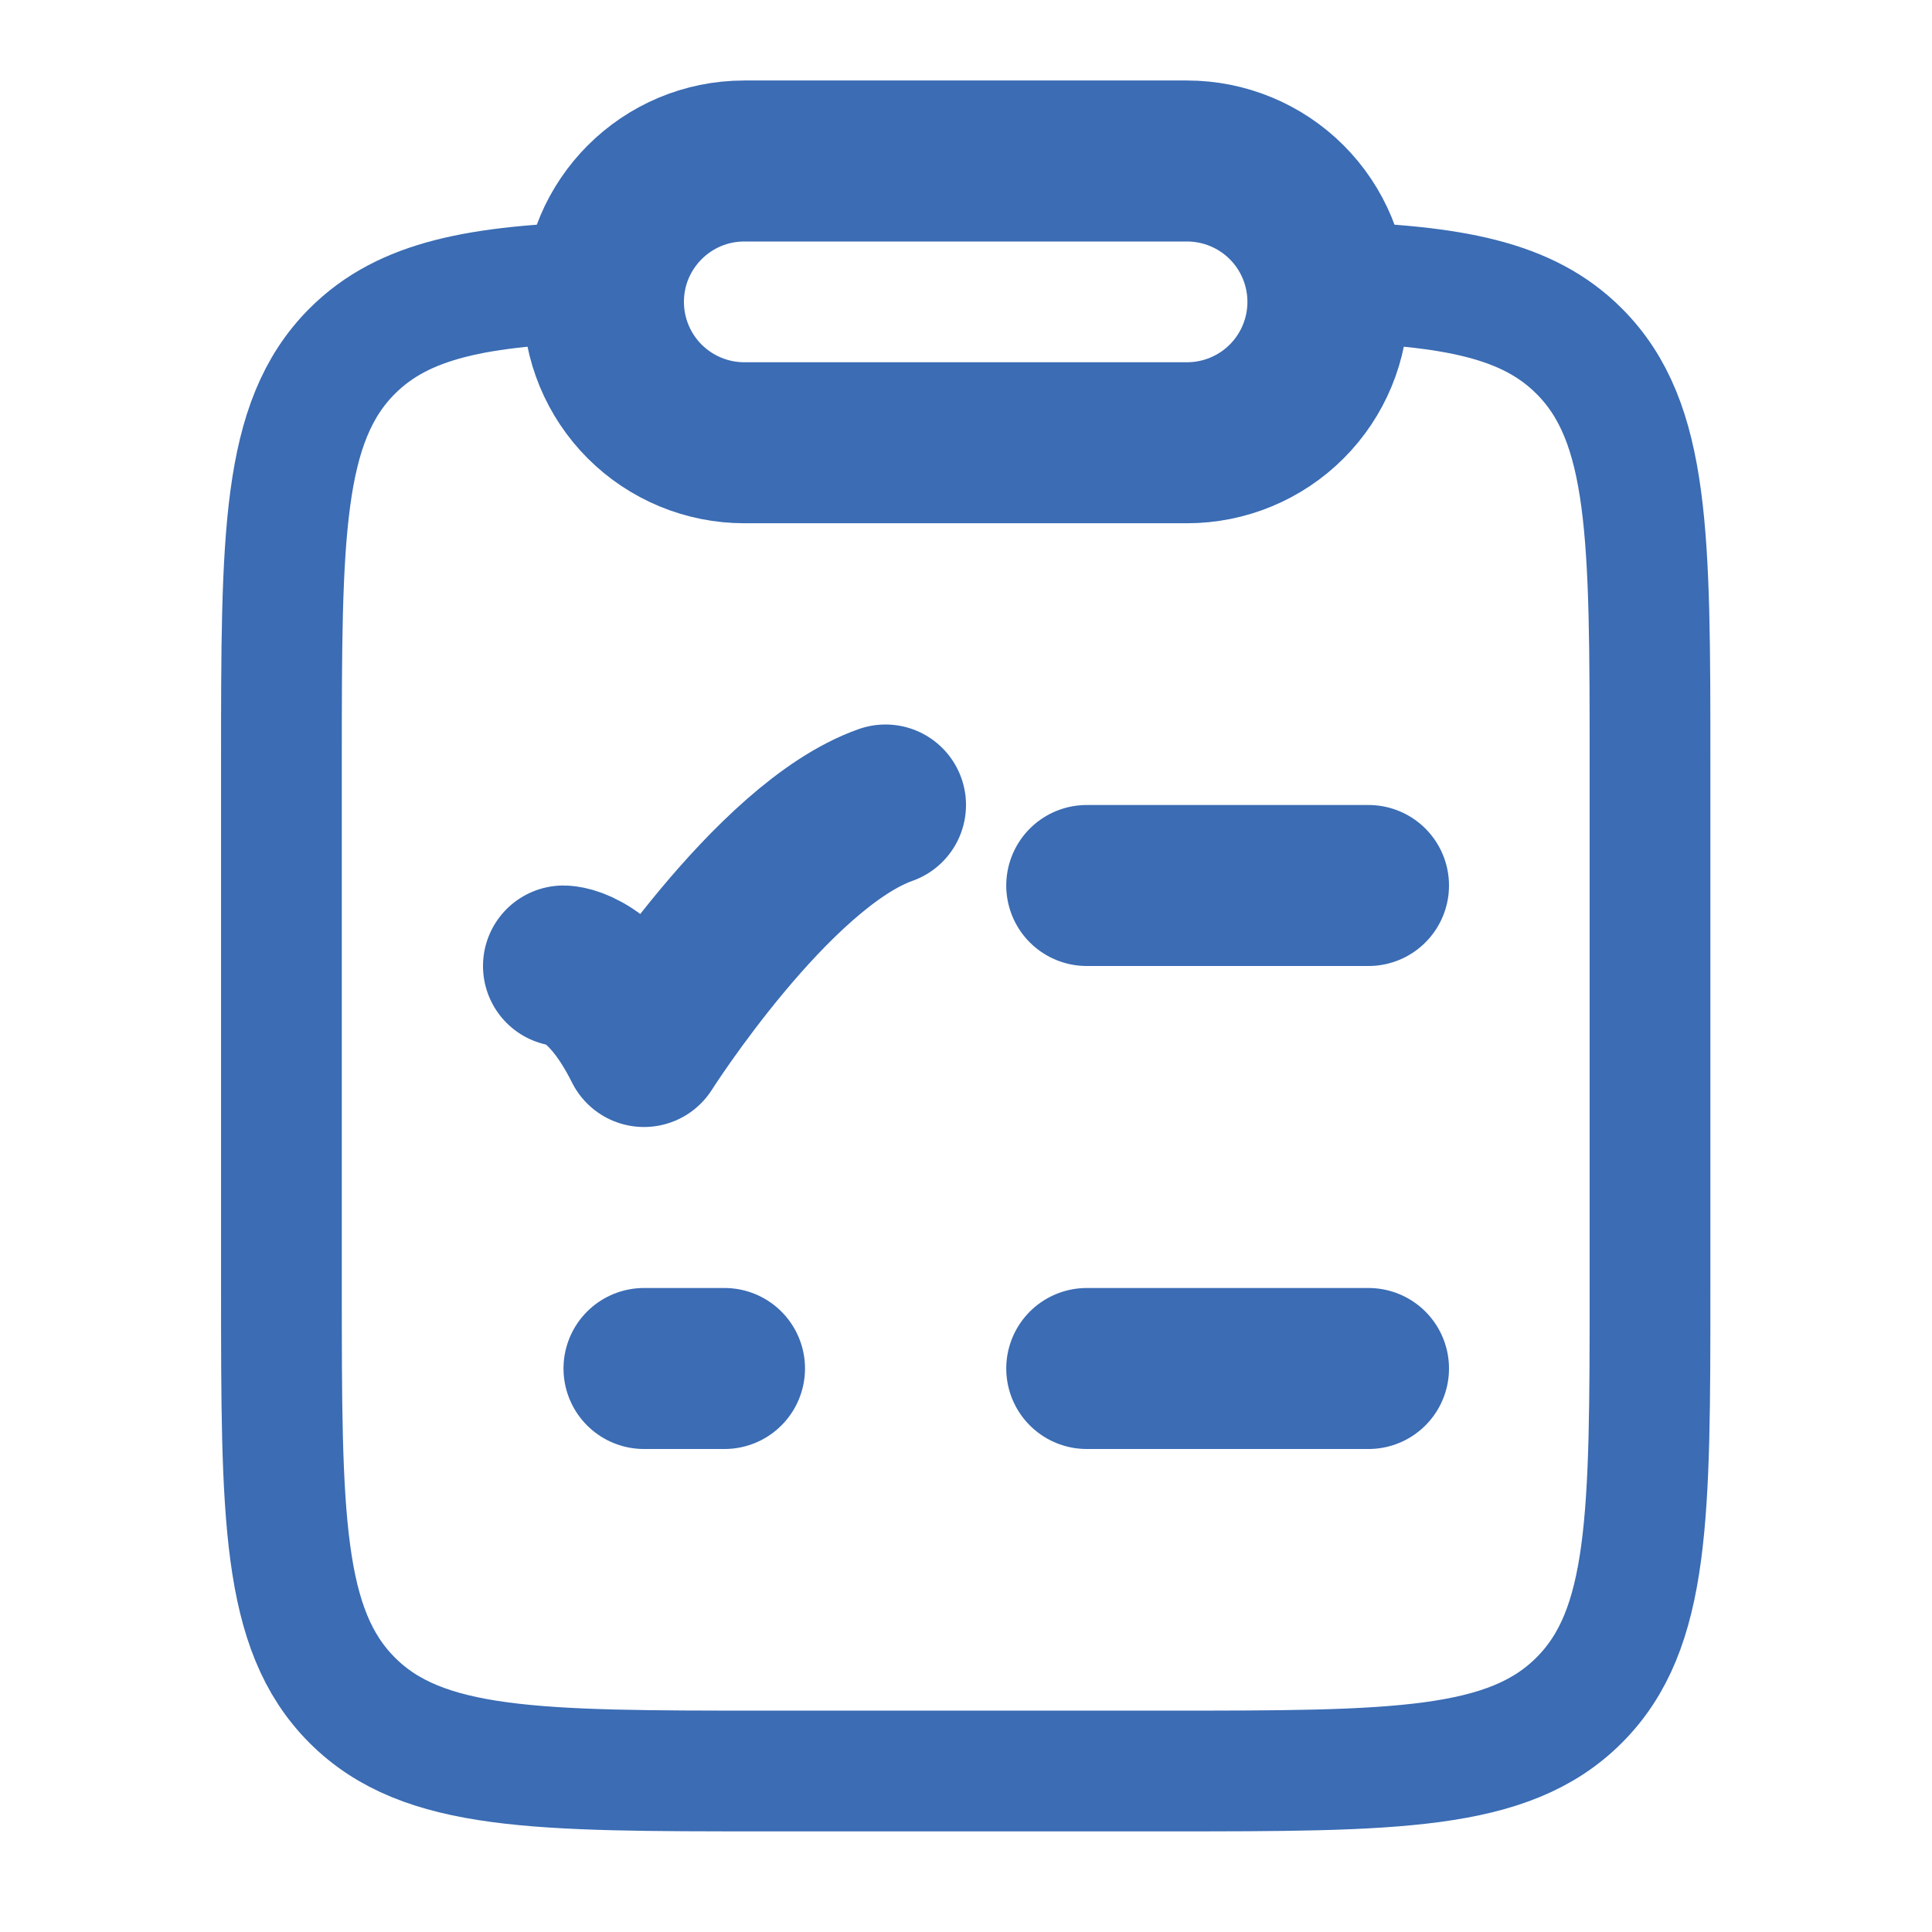 <svg width="48" height="48" viewBox="0 0 48 48" fill="none" xmlns="http://www.w3.org/2000/svg">
<path d="M15 7C11.888 7.094 10.034 7.44 8.75 8.724C6.992 10.484 6.992 13.314 6.992 18.976V31.988C6.992 37.652 6.992 40.482 8.75 42.242C10.506 44 13.336 44 18.992 44H28.992C34.65 44 37.478 44 39.234 42.24C40.994 40.482 40.994 37.652 40.994 31.988V18.976C40.994 13.316 40.994 10.484 39.234 8.724C37.952 7.44 36.096 7.094 32.984 7" stroke="#3B6CB4" stroke-width="3" stroke-linecap="round" stroke-linejoin="round"/>
<path d="M27 22H34M14 24C14 24 15 24 16 26C16 26 19.176 21 22 20M27 34H34M16 34H18M14.992 7.5C14.992 5.568 16.56 4 18.492 4H29.492C30.42 4 31.311 4.369 31.967 5.025C32.623 5.681 32.992 6.572 32.992 7.5C32.992 8.428 32.623 9.319 31.967 9.975C31.311 10.631 30.42 11 29.492 11H18.492C17.564 11 16.674 10.631 16.017 9.975C15.361 9.319 14.992 8.428 14.992 7.5Z" stroke="#3B6CB4" stroke-width="4" stroke-linecap="round" stroke-linejoin="round"/>
</svg>
